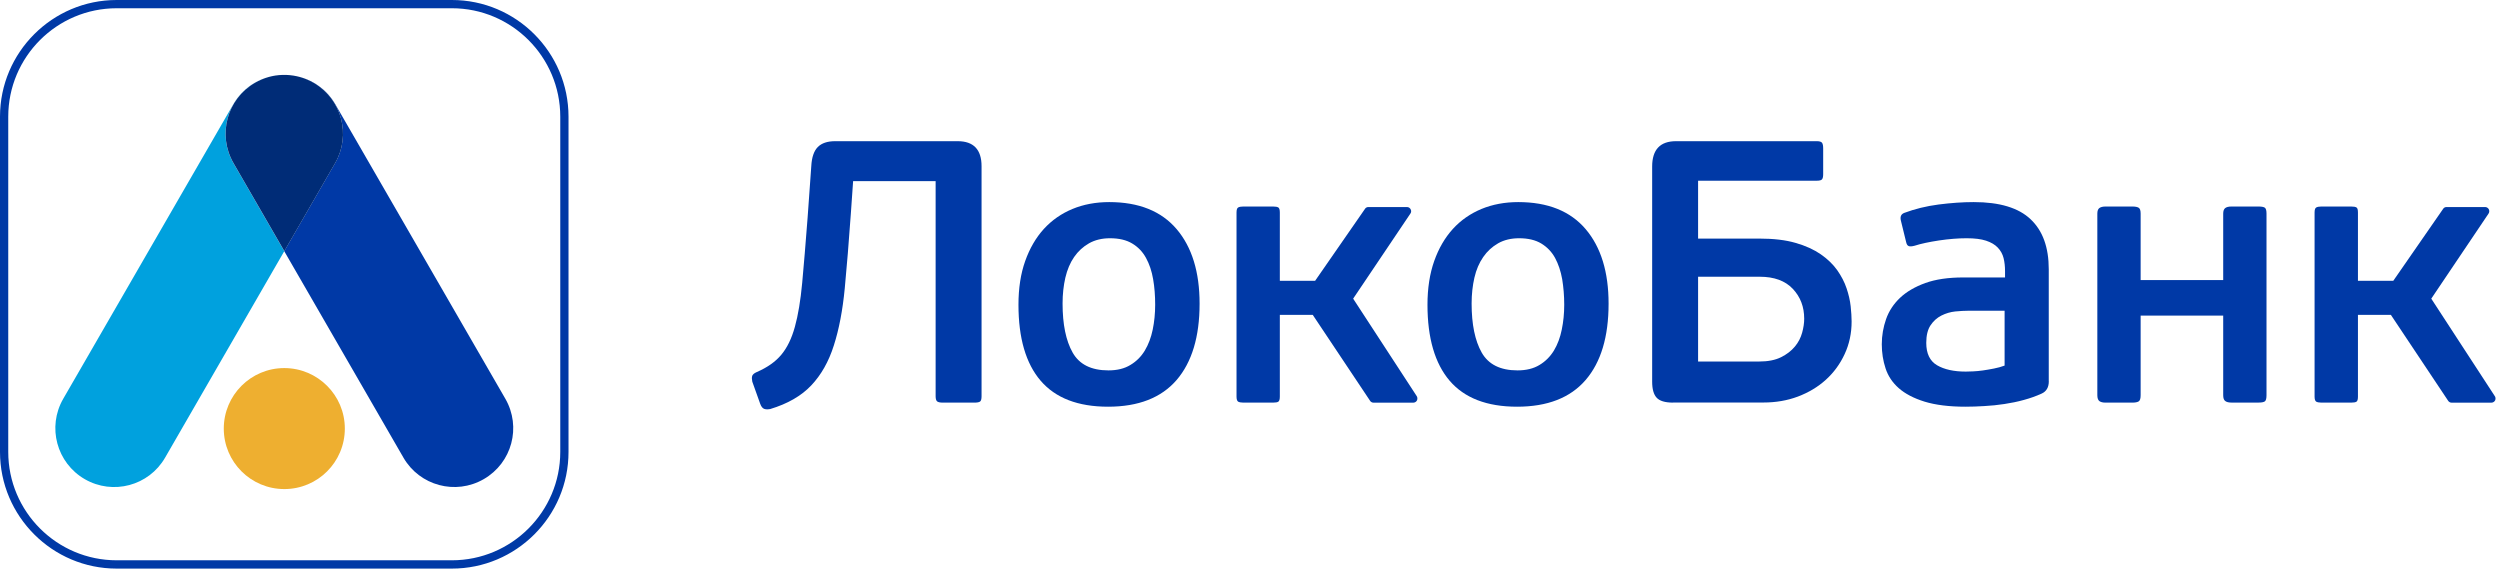 <svg width="207" height="48" viewBox="0 0 207 48" fill="none" xmlns="http://www.w3.org/2000/svg">
<path d="M67.174 13.762C67.213 13.018 67.396 12.491 67.718 12.169C68.035 11.851 68.514 11.69 69.154 11.69H79.293C80.612 11.69 81.273 12.382 81.273 13.762V32.81C81.273 33.037 81.234 33.185 81.151 33.246C81.069 33.307 80.912 33.337 80.686 33.337H78.057C77.853 33.337 77.705 33.307 77.609 33.246C77.518 33.185 77.47 33.037 77.47 32.81V14.998H70.638L70.45 17.692C70.285 19.998 70.12 22.061 69.946 23.876C69.772 25.691 69.471 27.266 69.04 28.607C68.614 29.951 67.987 31.052 67.169 31.914C66.351 32.78 65.215 33.433 63.775 33.868C63.57 33.907 63.401 33.903 63.266 33.851C63.135 33.798 63.026 33.659 62.944 33.433L62.291 31.605C62.252 31.418 62.243 31.266 62.278 31.144C62.308 31.017 62.434 30.904 62.665 30.804C63.527 30.43 64.206 29.956 64.689 29.377C65.172 28.802 65.55 28.028 65.816 27.062C66.086 26.091 66.286 24.877 66.421 23.428C66.556 21.974 66.704 20.177 66.869 18.031L67.174 13.762Z" fill="#0039A6"/>
<path d="M99.326 25.14C99.326 27.882 98.69 29.989 97.424 31.464C96.153 32.935 94.265 33.675 91.749 33.675C89.256 33.675 87.397 32.957 86.166 31.525C84.939 30.093 84.329 27.995 84.329 25.232C84.329 23.874 84.512 22.664 84.886 21.615C85.257 20.567 85.774 19.679 86.431 18.956C87.093 18.234 87.876 17.686 88.799 17.303C89.713 16.924 90.731 16.733 91.845 16.733C94.295 16.733 96.158 17.481 97.428 18.974C98.695 20.466 99.326 22.525 99.326 25.14ZM95.648 25.232C95.648 24.488 95.596 23.778 95.479 23.117C95.366 22.451 95.17 21.868 94.891 21.359C94.613 20.849 94.234 20.453 93.747 20.162C93.264 19.87 92.65 19.727 91.906 19.727C91.249 19.727 90.67 19.866 90.174 20.144C89.682 20.423 89.269 20.802 88.938 21.28C88.607 21.759 88.368 22.325 88.211 22.991C88.059 23.652 87.981 24.366 87.981 25.132C87.981 26.855 88.259 28.209 88.812 29.188C89.369 30.176 90.357 30.668 91.78 30.668C92.502 30.668 93.111 30.52 93.603 30.215C94.099 29.919 94.495 29.519 94.796 29.018C95.091 28.522 95.309 27.948 95.444 27.295C95.579 26.646 95.648 25.959 95.648 25.232Z" fill="#0039A6"/>
<path d="M133.191 25.14C133.191 27.882 132.56 29.989 131.29 31.464C130.023 32.935 128.13 33.675 125.615 33.675C123.121 33.675 121.259 32.957 120.031 31.525C118.809 30.093 118.195 27.995 118.195 25.232C118.195 23.874 118.382 22.664 118.752 21.615C119.122 20.567 119.64 19.679 120.297 18.956C120.954 18.234 121.746 17.686 122.664 17.303C123.582 16.924 124.601 16.733 125.71 16.733C128.165 16.733 130.023 17.481 131.294 18.974C132.56 20.466 133.191 22.525 133.191 25.14ZM129.518 25.232C129.518 24.488 129.457 23.778 129.349 23.117C129.231 22.451 129.035 21.868 128.761 21.359C128.483 20.849 128.095 20.453 127.617 20.162C127.134 19.87 126.52 19.727 125.78 19.727C125.123 19.727 124.54 19.866 124.048 20.144C123.556 20.423 123.143 20.802 122.812 21.28C122.481 21.759 122.233 22.325 122.081 22.991C121.929 23.652 121.85 24.366 121.85 25.132C121.85 26.855 122.129 28.209 122.682 29.188C123.243 30.176 124.227 30.668 125.65 30.668C126.372 30.668 126.981 30.52 127.477 30.215C127.969 29.919 128.365 29.519 128.67 29.018C128.966 28.522 129.183 27.948 129.314 27.295C129.449 26.646 129.518 25.959 129.518 25.232Z" fill="#0039A6"/>
<path d="M138.535 33.337C137.874 33.337 137.421 33.202 137.173 32.932C136.925 32.667 136.799 32.223 136.799 31.605V13.792C136.799 12.391 137.456 11.69 138.779 11.69H150.437C150.663 11.69 150.807 11.738 150.869 11.829C150.933 11.921 150.959 12.082 150.959 12.308V14.41C150.959 14.615 150.933 14.758 150.869 14.841C150.807 14.924 150.663 14.963 150.437 14.963H140.602V19.755H145.677C146.851 19.755 147.848 19.872 148.67 20.111C149.497 20.346 150.19 20.664 150.76 21.056C151.325 21.448 151.777 21.887 152.121 22.37C152.461 22.853 152.723 23.354 152.896 23.872C153.07 24.385 153.183 24.881 153.235 25.355C153.284 25.83 153.314 26.252 153.314 26.622C153.314 27.588 153.123 28.489 152.74 29.311C152.361 30.134 151.839 30.848 151.181 31.444C150.524 32.04 149.749 32.502 148.863 32.837C147.979 33.167 147.03 33.328 146.02 33.328H138.535V33.337ZM149.388 26.391C149.388 25.408 149.075 24.585 148.444 23.915C147.814 23.249 146.904 22.914 145.707 22.914H140.602V29.934H145.645C146.386 29.934 146.994 29.816 147.469 29.577C147.944 29.342 148.322 29.05 148.614 28.698C148.906 28.35 149.101 27.967 149.218 27.545C149.332 27.131 149.388 26.744 149.388 26.391Z" fill="#0039A6"/>
<path d="M169.642 31.569C169.642 32.065 169.445 32.408 169.053 32.587C168.597 32.796 168.109 32.97 167.583 33.113C167.056 33.261 166.512 33.37 165.96 33.453C165.407 33.536 164.85 33.596 164.302 33.623C163.758 33.657 163.236 33.675 162.744 33.675C161.382 33.675 160.254 33.531 159.359 33.257C158.458 32.978 157.747 32.604 157.221 32.143C156.694 31.677 156.33 31.133 156.125 30.502C155.916 29.871 155.812 29.21 155.812 28.505C155.812 27.787 155.934 27.09 156.169 26.42C156.403 25.75 156.795 25.162 157.326 24.657C157.861 24.153 158.563 23.744 159.415 23.435C160.272 23.126 161.316 22.973 162.553 22.973H166.017V22.447C166.017 22.055 165.977 21.694 165.895 21.363C165.812 21.037 165.651 20.745 165.412 20.497C165.176 20.249 164.85 20.062 164.441 19.927C164.033 19.792 163.493 19.727 162.836 19.727C162.13 19.727 161.369 19.788 160.546 19.91C159.719 20.036 159.049 20.179 158.535 20.345C158.31 20.405 158.144 20.419 158.04 20.375C157.935 20.336 157.865 20.223 157.826 20.036L157.396 18.277C157.313 17.947 157.405 17.733 157.67 17.629C158.535 17.303 159.484 17.068 160.515 16.933C161.547 16.802 162.517 16.733 163.423 16.733C165.568 16.733 167.139 17.207 168.135 18.156C169.141 19.104 169.637 20.484 169.637 22.299V31.569H169.642ZM165.99 25.728H163.022C162.674 25.728 162.292 25.75 161.892 25.789C161.491 25.832 161.108 25.946 160.747 26.128C160.385 26.311 160.085 26.581 159.85 26.933C159.614 27.286 159.494 27.769 159.494 28.387C159.494 29.275 159.794 29.893 160.385 30.241C160.986 30.593 161.778 30.768 162.765 30.768C162.913 30.768 163.11 30.763 163.367 30.75C163.624 30.737 163.898 30.715 164.189 30.672C164.476 30.628 164.78 30.581 165.099 30.515C165.416 30.454 165.711 30.372 165.981 30.271V25.728H165.99Z" fill="#0039A6"/>
<path d="M177.093 33.228C176.988 33.298 176.814 33.337 176.57 33.337H174.333C174.107 33.337 173.942 33.293 173.828 33.211C173.719 33.128 173.659 32.963 173.659 32.719V17.692C173.659 17.465 173.715 17.308 173.828 17.226C173.942 17.143 174.111 17.1 174.333 17.1H176.57C176.814 17.1 176.988 17.139 177.093 17.208C177.197 17.278 177.245 17.439 177.245 17.687V23.188H184.081V17.692C184.081 17.465 184.138 17.308 184.252 17.226C184.359 17.143 184.53 17.1 184.761 17.1H187.014C187.284 17.1 187.459 17.139 187.54 17.208C187.624 17.278 187.667 17.439 187.667 17.687V32.715C187.667 32.984 187.624 33.154 187.54 33.224C187.459 33.293 187.284 33.333 187.014 33.333H184.761C184.53 33.333 184.359 33.289 184.252 33.206C184.134 33.124 184.081 32.958 184.081 32.715V26.13H177.245V32.715C177.245 32.989 177.197 33.158 177.093 33.228Z" fill="#0039A6"/>
<path d="M206.548 32.767L201.309 24.729L206.03 17.718C206.117 17.613 206.135 17.47 206.083 17.348C206.03 17.226 205.905 17.143 205.774 17.143H202.566C202.467 17.143 202.375 17.187 202.311 17.265L198.162 23.253H195.238V17.596C195.238 17.369 195.199 17.226 195.116 17.178C195.034 17.126 194.89 17.1 194.681 17.1H192.206C192.018 17.1 191.883 17.126 191.787 17.178C191.696 17.226 191.647 17.365 191.647 17.596V32.841C191.647 33.067 191.696 33.202 191.787 33.259C191.878 33.306 192.018 33.337 192.206 33.337H194.681C194.89 33.337 195.034 33.311 195.116 33.259C195.199 33.206 195.238 33.067 195.238 32.841V26.069H197.963L202.724 33.211C202.793 33.289 202.885 33.341 202.989 33.341H206.287C206.422 33.341 206.544 33.263 206.601 33.141C206.653 33.015 206.635 32.871 206.548 32.767Z" fill="#0039A6"/>
<path d="M117.284 32.767L112.041 24.729L116.758 17.718C116.849 17.613 116.871 17.47 116.81 17.348C116.758 17.226 116.636 17.143 116.501 17.143H113.298C113.198 17.143 113.102 17.187 113.041 17.265L108.89 23.253H105.97V17.596C105.97 17.369 105.926 17.226 105.844 17.178C105.761 17.126 105.617 17.1 105.413 17.1H102.941C102.754 17.1 102.615 17.126 102.523 17.178C102.432 17.226 102.384 17.365 102.384 17.596V32.841C102.384 33.067 102.432 33.202 102.523 33.259C102.615 33.306 102.754 33.337 102.941 33.337H105.413C105.622 33.337 105.765 33.311 105.844 33.259C105.926 33.206 105.97 33.067 105.97 32.841V26.069H108.694L113.459 33.211C113.525 33.289 113.62 33.341 113.725 33.341H117.023C117.154 33.341 117.276 33.263 117.332 33.141C117.38 33.015 117.367 32.871 117.284 32.767Z" fill="#0039A6"/>
<path d="M37.417 47.08H9.661C4.334 47.08 0 42.745 0 37.419V9.661C0 4.335 4.334 0 9.661 0H37.417C42.743 0 47.073 4.335 47.073 9.661V37.419C47.078 42.745 42.743 47.08 37.417 47.08ZM9.661 0.683C4.709 0.683 0.683 4.709 0.683 9.661V37.419C0.683 42.367 4.709 46.392 9.661 46.392H37.417C42.365 46.392 46.39 42.362 46.39 37.419V9.661C46.39 4.709 42.365 0.683 37.417 0.683H9.661Z" fill="#0039A6"/>
<path d="M21.11 6.855C21.828 6.438 22.612 6.229 23.39 6.203C21.759 6.25 20.192 7.116 19.317 8.635L5.235 33.02C3.89 35.352 4.691 38.329 7.019 39.674C9.347 41.019 12.328 40.222 13.669 37.894L23.538 20.799L19.33 13.509C17.986 11.177 18.782 8.2 21.11 6.855Z" fill="#00A1DE"/>
<path d="M41.843 33.018L27.765 8.638C26.886 7.119 25.319 6.253 23.687 6.205C24.462 6.227 25.245 6.44 25.963 6.858C28.292 8.203 29.092 11.18 27.743 13.508L23.535 20.797L33.405 37.892C34.749 40.221 37.726 41.017 40.054 39.672C42.391 38.327 43.188 35.351 41.843 33.018Z" fill="#0039A6"/>
<path d="M25.967 6.855C25.249 6.438 24.465 6.229 23.691 6.203H23.66H23.421H23.395C22.616 6.224 21.837 6.438 21.114 6.855C18.786 8.2 17.99 11.177 19.334 13.505L23.543 20.795L27.751 13.505C29.091 11.177 28.295 8.2 25.967 6.855Z" fill="#002C77"/>
<path d="M28.552 35.486C28.552 38.258 26.311 40.495 23.543 40.495C20.775 40.495 18.529 38.254 18.529 35.486C18.529 32.723 20.771 30.477 23.538 30.477C26.306 30.477 28.552 32.723 28.552 35.486Z" fill="#EEAF30"/>
</svg>
